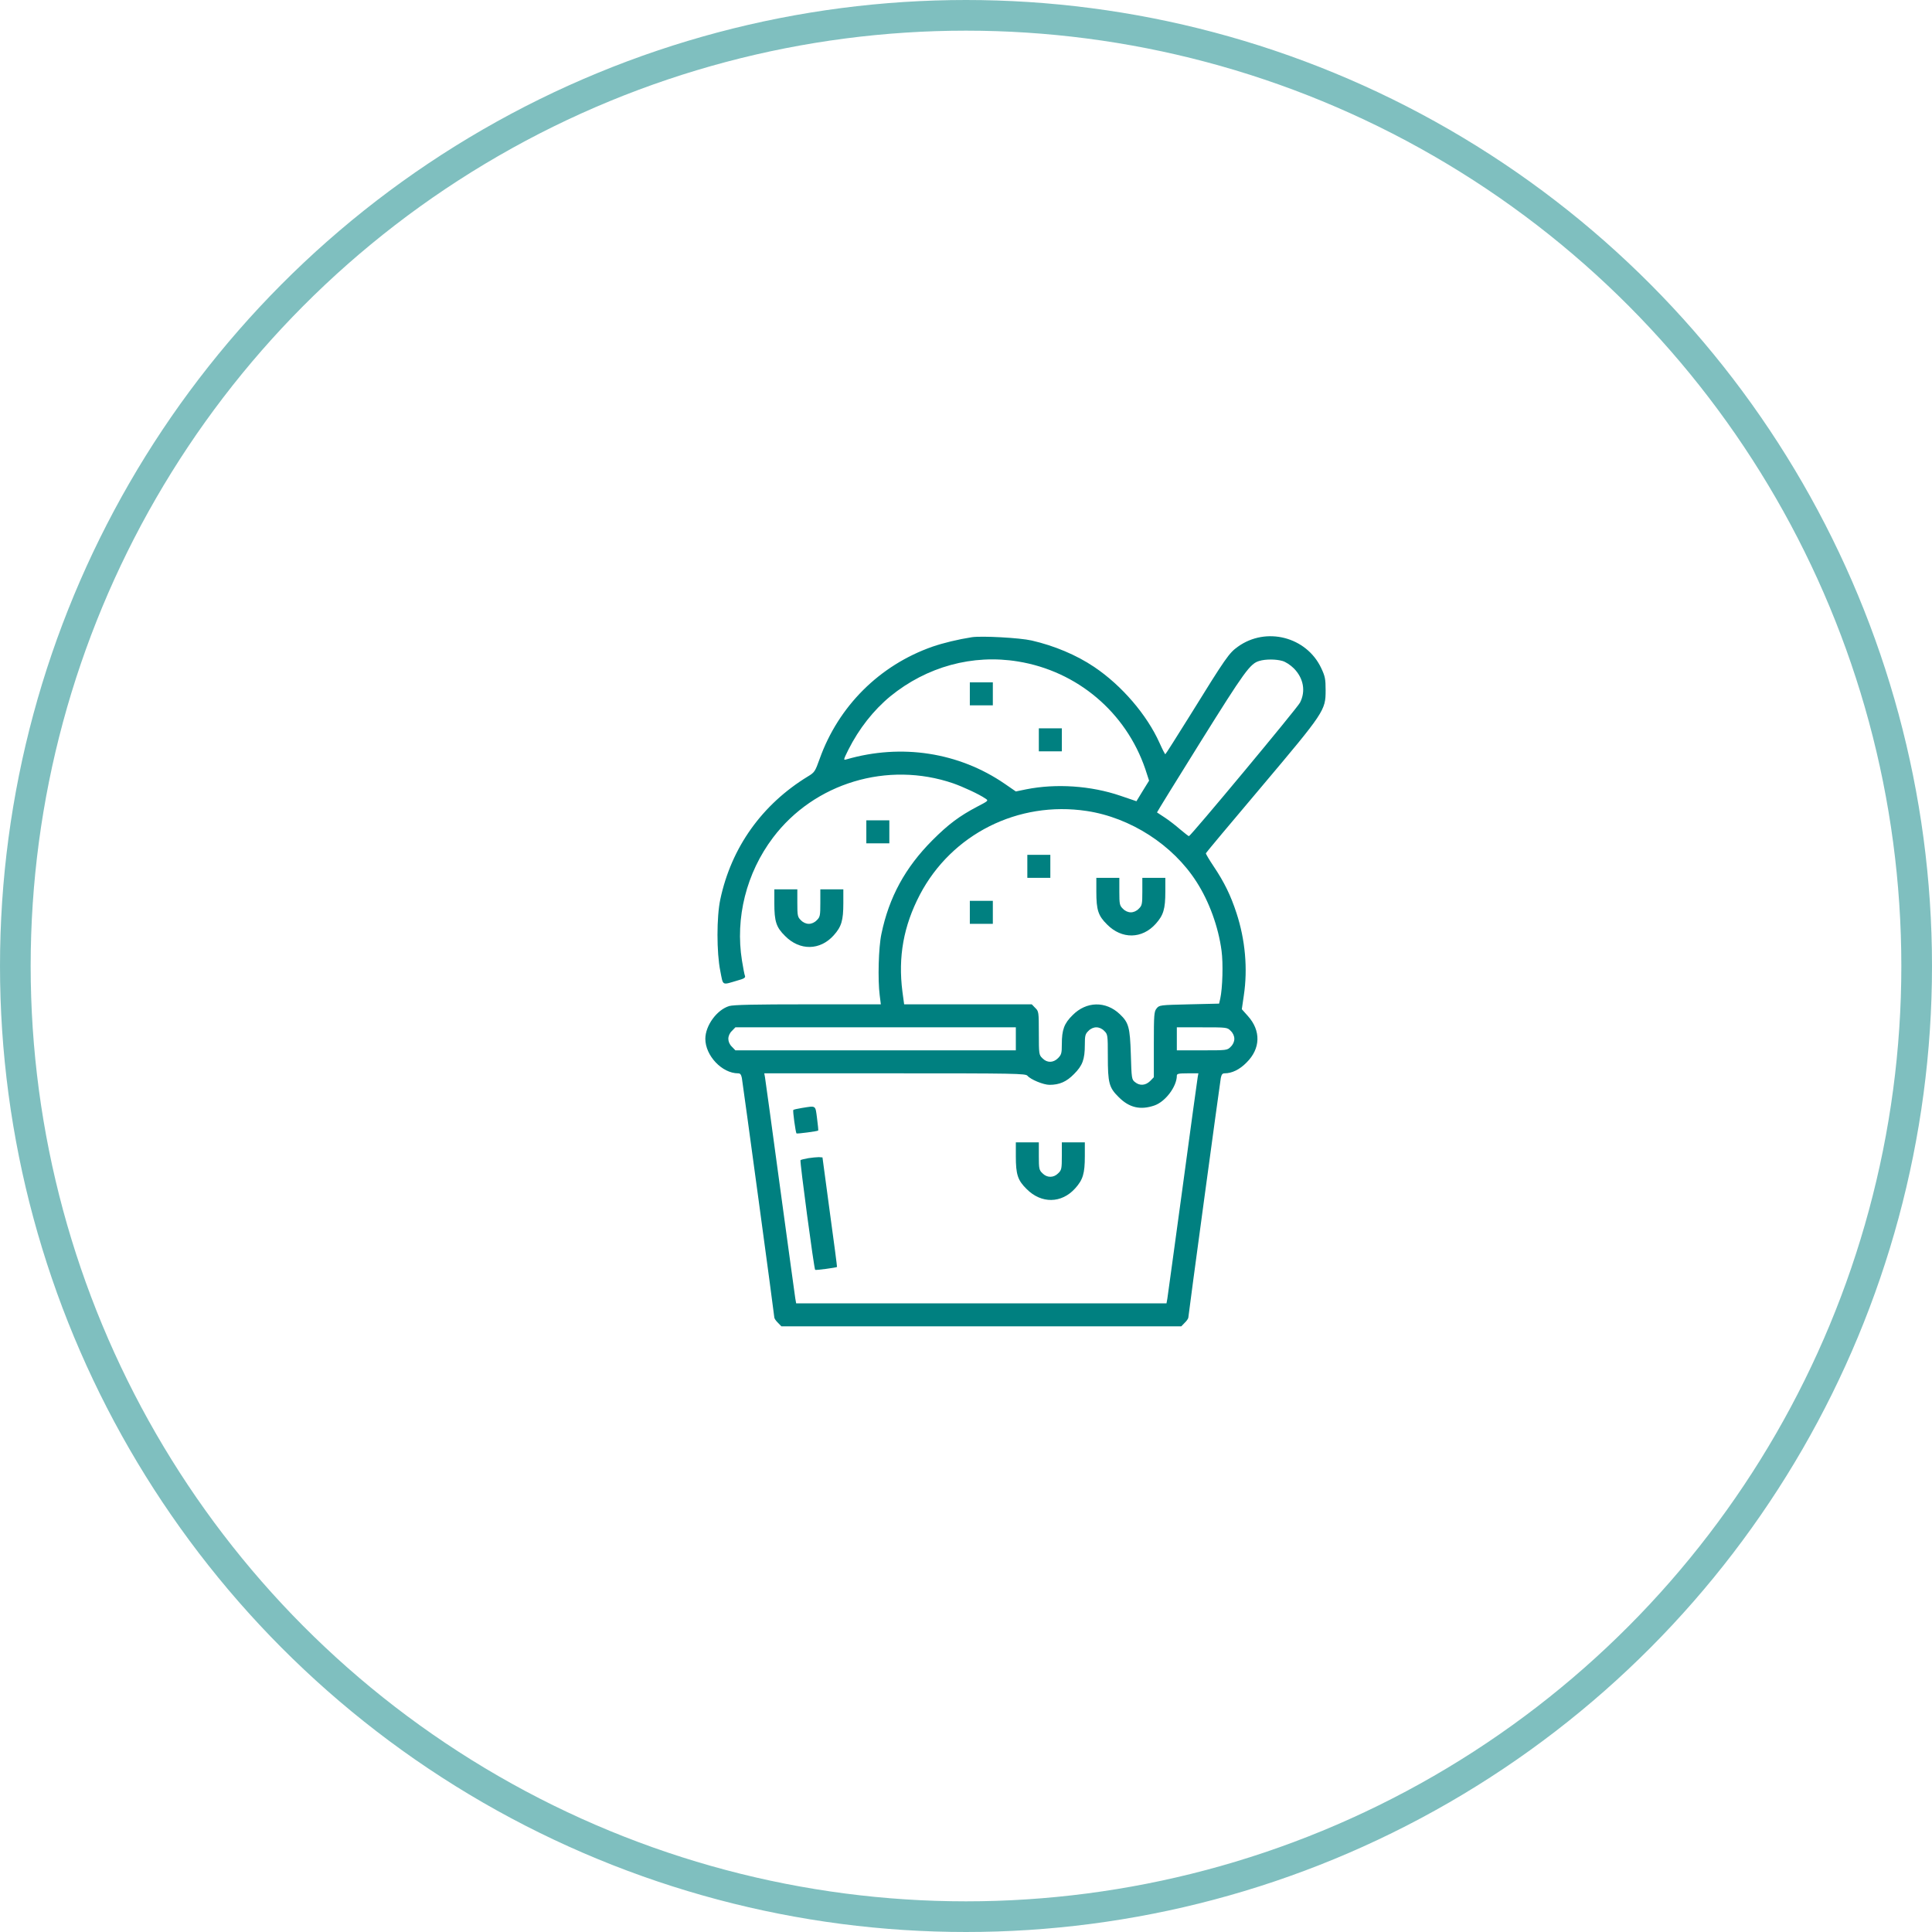 <svg width="63" height="63" viewBox="0 0 63 63" fill="none" xmlns="http://www.w3.org/2000/svg">
<circle cx="31.5" cy="31.5" r="31" stroke="#008080" stroke-opacity="0.5"/>
<path d="M31.695 20.778C31.245 20.848 30.758 20.966 30.406 21.087C28.681 21.692 27.341 23.028 26.727 24.748C26.581 25.156 26.562 25.189 26.342 25.32C24.852 26.23 23.848 27.631 23.488 29.328C23.366 29.895 23.366 31.067 23.488 31.663C23.586 32.159 23.525 32.127 24.069 31.967C24.261 31.916 24.312 31.878 24.294 31.827C24.275 31.784 24.233 31.559 24.195 31.325C23.97 29.933 24.336 28.466 25.208 27.312C26.553 25.531 28.944 24.809 31.086 25.545C31.405 25.658 31.916 25.892 32.131 26.038C32.239 26.108 32.234 26.113 31.873 26.3C31.278 26.614 30.927 26.877 30.402 27.402C29.52 28.288 28.991 29.253 28.742 30.453C28.648 30.889 28.62 31.944 28.686 32.455L28.723 32.75H26.347C24.617 32.75 23.919 32.764 23.778 32.806C23.375 32.928 23 33.444 23 33.875C23 34.423 23.544 35 24.069 35C24.139 35 24.167 35.038 24.191 35.15C24.228 35.37 25.25 42.894 25.25 42.964C25.25 42.992 25.302 43.072 25.367 43.133L25.48 43.25H32H38.52L38.633 43.133C38.698 43.072 38.75 42.992 38.75 42.964C38.75 42.894 39.772 35.37 39.809 35.15C39.833 35.038 39.861 35 39.931 35C40.17 35 40.423 34.878 40.648 34.648C41.108 34.194 41.122 33.608 40.691 33.13L40.494 32.909L40.559 32.464C40.691 31.587 40.606 30.645 40.32 29.773C40.133 29.202 39.927 28.775 39.575 28.25C39.43 28.034 39.317 27.842 39.322 27.823C39.331 27.8 40.138 26.834 41.117 25.677C43.189 23.22 43.227 23.164 43.227 22.512C43.227 22.133 43.208 22.053 43.081 21.781C42.598 20.764 41.286 20.427 40.367 21.087C40.077 21.294 39.978 21.434 38.797 23.342C38.37 24.027 38.014 24.589 38 24.594C37.986 24.594 37.902 24.43 37.812 24.228C37.4 23.309 36.58 22.353 35.68 21.748C35.103 21.359 34.377 21.055 33.641 20.886C33.252 20.797 32.019 20.731 31.695 20.778ZM33.195 21.57C35.127 21.884 36.716 23.225 37.348 25.081L37.47 25.456L37.264 25.789L37.058 26.127L36.533 25.948C35.572 25.62 34.438 25.545 33.467 25.738L33.125 25.808L32.764 25.559C31.269 24.533 29.398 24.242 27.603 24.762C27.495 24.795 27.5 24.781 27.664 24.448C28.011 23.759 28.484 23.159 29.033 22.705C30.219 21.739 31.714 21.327 33.195 21.57ZM41.816 21.552C41.919 21.58 42.078 21.683 42.191 21.795C42.505 22.114 42.584 22.536 42.392 22.911C42.298 23.094 38.825 27.266 38.769 27.266C38.755 27.266 38.623 27.163 38.478 27.041C38.333 26.914 38.108 26.741 37.977 26.656C37.85 26.572 37.737 26.497 37.728 26.492C37.723 26.488 38.361 25.452 39.148 24.191C40.583 21.894 40.766 21.636 41.066 21.552C41.267 21.491 41.6 21.491 41.816 21.552ZM35.436 26.445C36.866 26.661 38.248 27.552 39.017 28.756C39.43 29.398 39.73 30.223 39.833 31.002C39.889 31.409 39.866 32.225 39.791 32.562L39.753 32.727L38.778 32.75C37.822 32.773 37.803 32.773 37.714 32.886C37.634 32.984 37.625 33.083 37.625 34.062V35.127L37.503 35.253C37.353 35.398 37.166 35.413 37.011 35.286C36.903 35.202 36.898 35.169 36.875 34.381C36.847 33.495 36.805 33.345 36.514 33.069C36.059 32.638 35.427 32.647 34.977 33.102C34.7 33.373 34.625 33.58 34.625 34.048C34.625 34.344 34.611 34.391 34.503 34.503C34.344 34.663 34.142 34.663 33.992 34.508C33.88 34.4 33.875 34.377 33.875 33.688C33.875 32.998 33.87 32.975 33.758 32.867L33.645 32.75H31.564H29.483L29.427 32.337C29.281 31.203 29.464 30.195 29.994 29.178C31.03 27.2 33.2 26.108 35.436 26.445ZM33.125 33.875V34.25H28.555H23.98L23.867 34.133C23.792 34.062 23.75 33.964 23.75 33.875C23.75 33.786 23.792 33.688 23.867 33.617L23.98 33.5H28.555H33.125V33.875ZM36.008 33.617C36.12 33.725 36.125 33.748 36.125 34.442C36.125 35.314 36.163 35.464 36.477 35.773C36.819 36.12 37.184 36.205 37.639 36.05C38 35.928 38.375 35.431 38.375 35.075C38.375 35.014 38.431 35 38.727 35H39.078L39.055 35.127C39.041 35.202 38.82 36.819 38.562 38.727C38.3 40.634 38.08 42.266 38.066 42.345L38.038 42.5H32H25.962L25.934 42.345C25.92 42.266 25.7 40.634 25.438 38.727C25.18 36.819 24.959 35.202 24.945 35.127L24.922 35H29.183C33.092 35 33.448 35.005 33.505 35.08C33.608 35.202 34.025 35.375 34.222 35.375C34.545 35.375 34.775 35.277 35.023 35.023C35.3 34.747 35.375 34.545 35.375 34.067C35.375 33.772 35.389 33.716 35.492 33.617C35.562 33.542 35.661 33.5 35.75 33.5C35.839 33.5 35.938 33.542 36.008 33.617ZM40.133 33.617C40.208 33.688 40.25 33.786 40.25 33.875C40.25 33.964 40.208 34.062 40.133 34.133C40.02 34.25 40.006 34.25 39.195 34.25H38.375V33.875V33.5H39.195C40.006 33.5 40.02 33.5 40.133 33.617Z" fill="#008080"/>
<path d="M31.625 22.625V23H32H32.375V22.625V22.25H32H31.625V22.625Z" fill="#008080"/>
<path d="M33.875 24.125V24.5H34.25H34.625V24.125V23.75H34.25H33.875V24.125Z" fill="#008080"/>
<path d="M33.5 28.25V28.625H33.875H34.25V28.25V27.875H33.875H33.5V28.25Z" fill="#008080"/>
<path d="M35.75 29.075C35.75 29.675 35.811 29.862 36.102 30.148C36.58 30.631 37.241 30.622 37.686 30.125C37.939 29.844 38 29.642 38 29.075V28.625H37.625H37.25V29.07C37.25 29.483 37.241 29.53 37.133 29.633C37.062 29.708 36.964 29.75 36.875 29.75C36.786 29.75 36.688 29.708 36.617 29.633C36.509 29.53 36.5 29.483 36.5 29.07V28.625H36.125H35.75V29.075Z" fill="#008080"/>
<path d="M31.625 29.75V30.125H32H32.375V29.75V29.375H32H31.625V29.75Z" fill="#008080"/>
<path d="M26.145 36.13C26.005 36.153 25.878 36.181 25.869 36.195C25.845 36.219 25.944 36.926 25.972 36.959C25.991 36.978 26.656 36.889 26.68 36.866C26.689 36.856 26.67 36.678 26.642 36.462C26.586 36.031 26.619 36.055 26.145 36.13Z" fill="#008080"/>
<path d="M33.125 37.7C33.125 38.3 33.186 38.487 33.477 38.773C33.955 39.256 34.616 39.247 35.061 38.75C35.314 38.469 35.375 38.267 35.375 37.7V37.25H35H34.625V37.695C34.625 38.108 34.616 38.155 34.508 38.258C34.358 38.412 34.142 38.412 33.992 38.258C33.884 38.155 33.875 38.108 33.875 37.695V37.25H33.5H33.125V37.7Z" fill="#008080"/>
<path d="M26.361 37.766C26.234 37.789 26.117 37.817 26.103 37.831C26.075 37.864 26.544 41.37 26.581 41.408C26.6 41.427 27.27 41.337 27.294 41.314C27.299 41.309 27.195 40.503 27.059 39.523L26.82 37.742L26.703 37.733C26.637 37.733 26.483 37.747 26.361 37.766Z" fill="#008080"/>
<path d="M28.25 27.125V27.5H28.625H29V27.125V26.75H28.625H28.25V27.125Z" fill="#008080"/>
<path d="M25.25 29.45C25.25 30.05 25.311 30.237 25.602 30.523C26.08 31.006 26.741 30.997 27.186 30.5C27.439 30.219 27.5 30.017 27.5 29.45V29H27.125H26.75V29.445C26.75 29.858 26.741 29.905 26.633 30.008C26.562 30.083 26.464 30.125 26.375 30.125C26.286 30.125 26.188 30.083 26.117 30.008C26.009 29.905 26 29.858 26 29.445V29H25.625H25.25V29.45Z" fill="#008080"/>
</svg>
